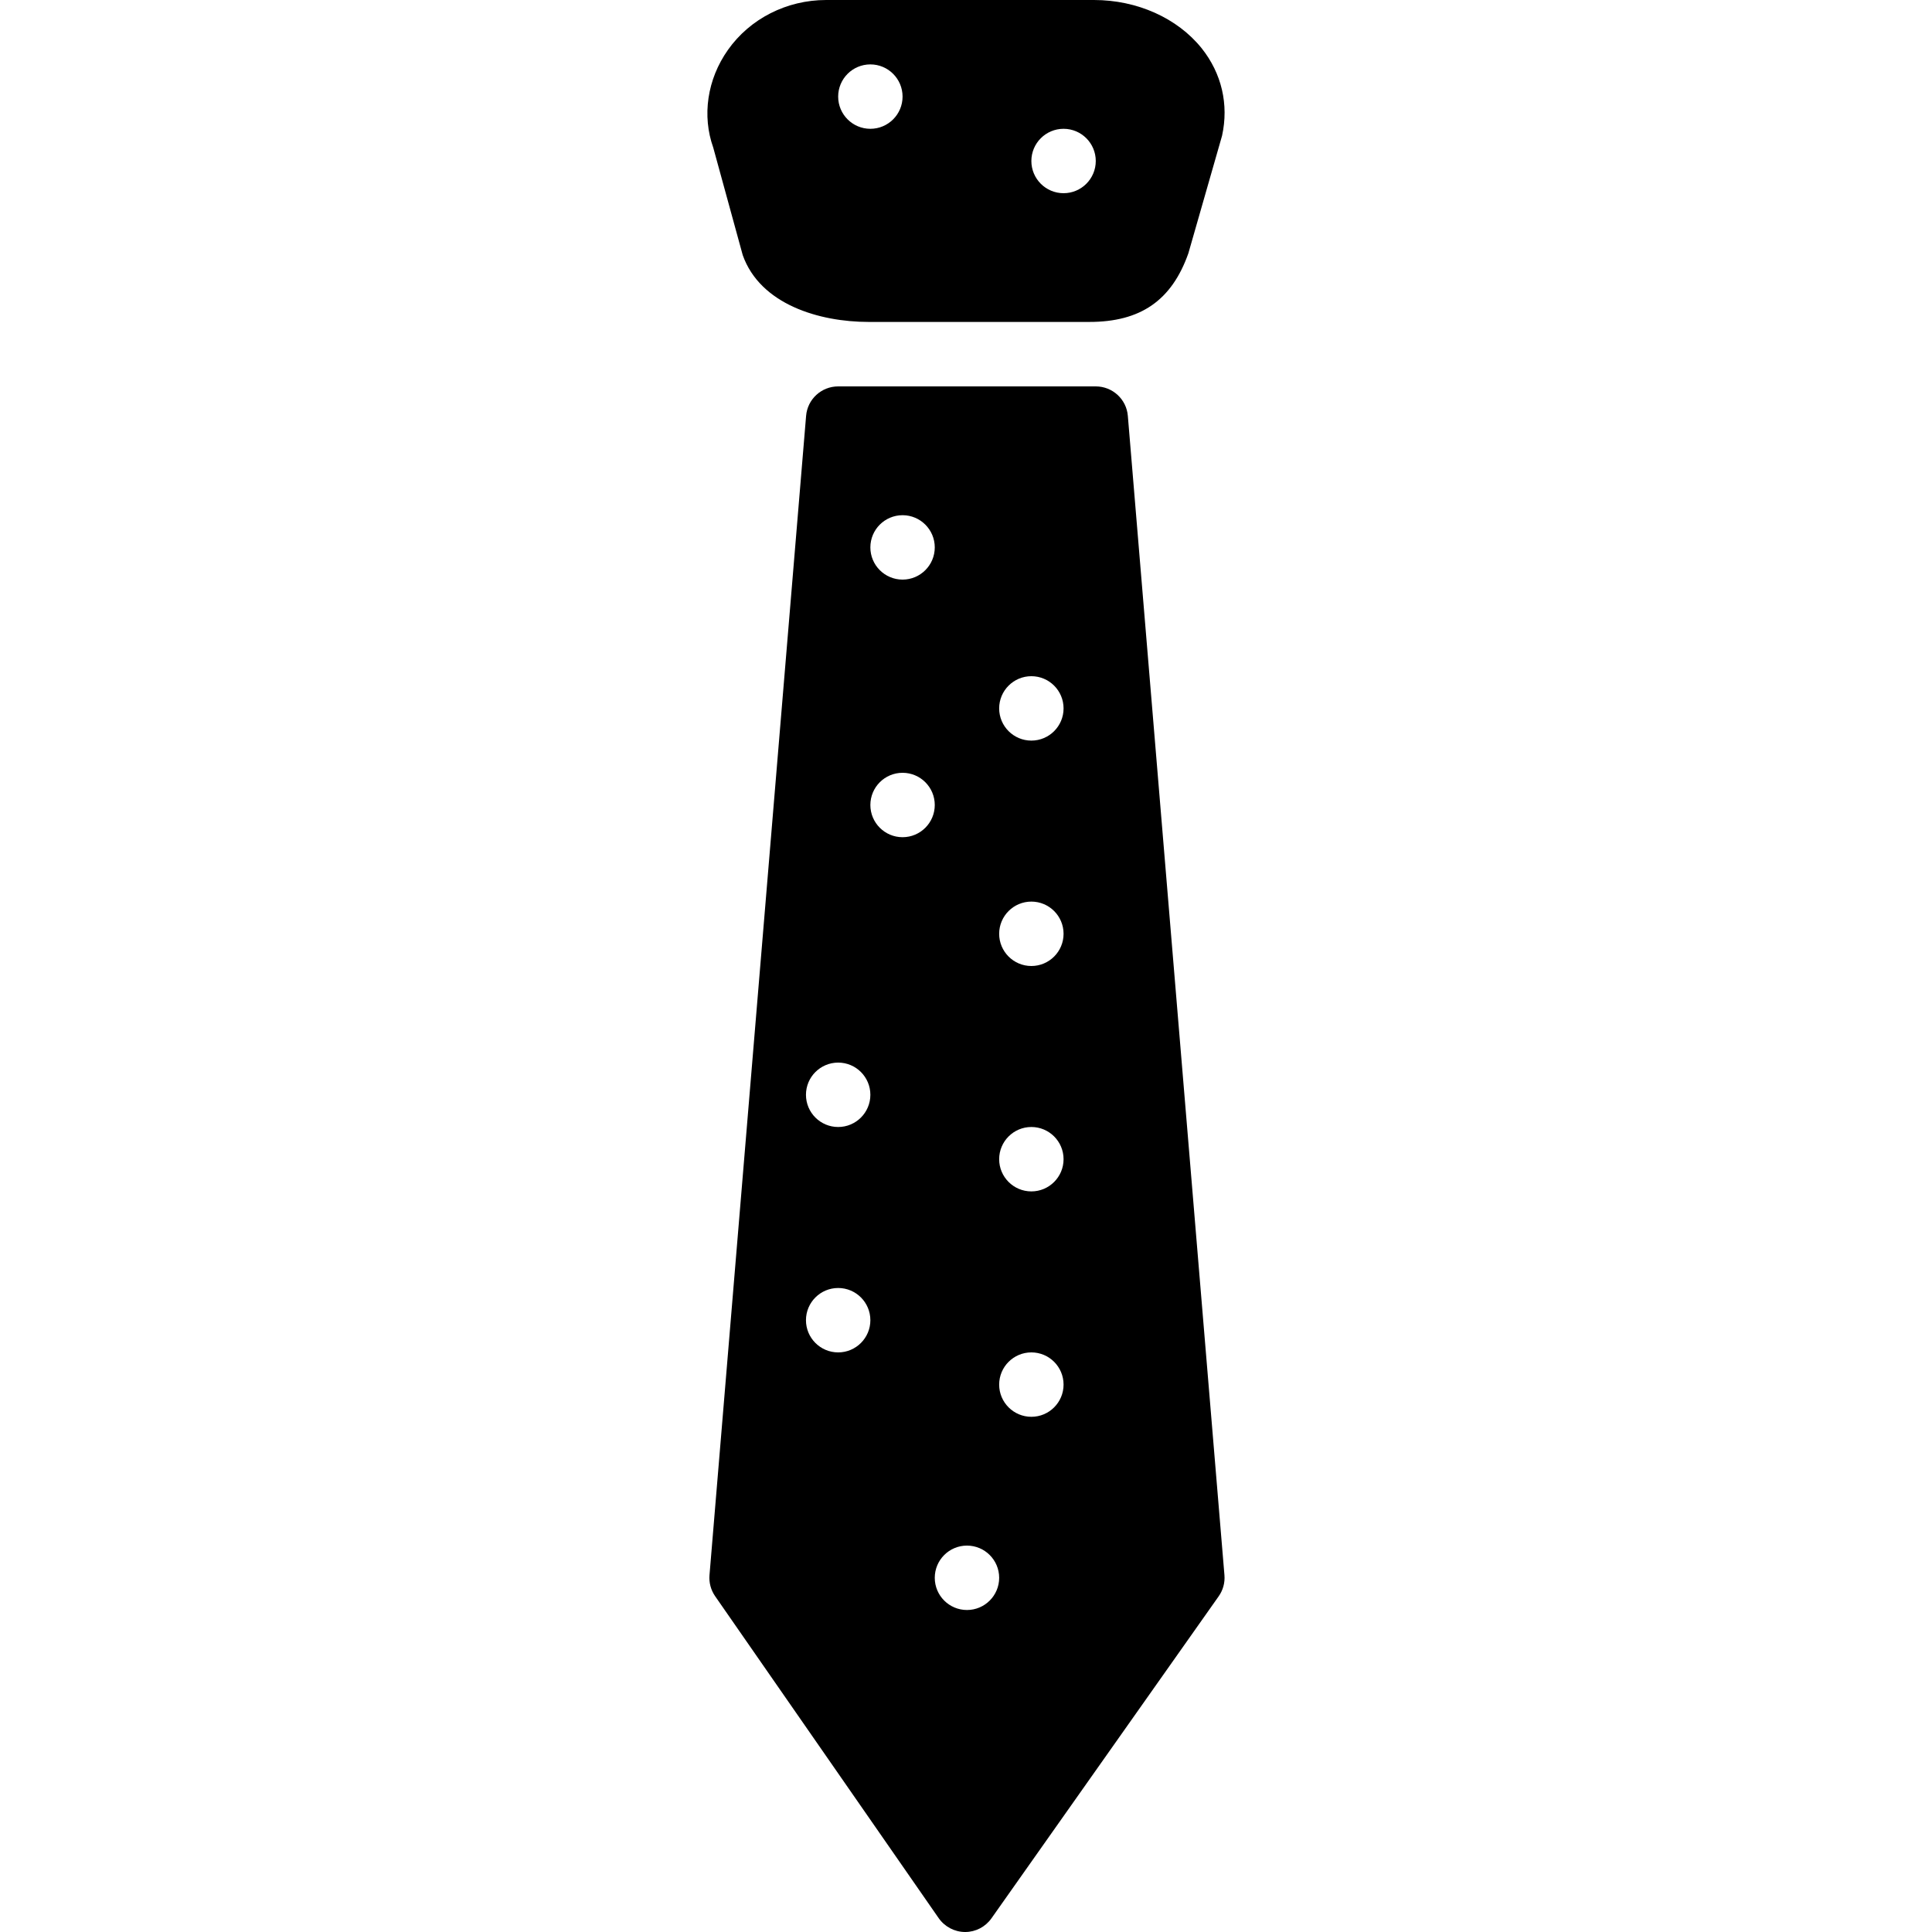 <?xml version="1.0" encoding="iso-8859-1"?>
<!-- Generator: Adobe Illustrator 19.0.0, SVG Export Plug-In . SVG Version: 6.00 Build 0)  -->
<svg version="1.1" id="Layer_1" xmlns="http://www.w3.org/2000/svg" xmlns:xlink="http://www.w3.org/1999/xlink" x="0px" y="0px"
	 viewBox="0 0 30 30" style="enable-background:new 0 0 30 30;" xml:space="preserve">
<g>
	<g>
		<path d="M11.533,3.961c0.271,0.765,1.187,1.038,1.955,1.038h3.427c0.792,0,1.278-0.33,1.538-1.066l0.523-1.825
			c0.107-0.486-0.006-0.969-0.317-1.359C18.282,0.28,17.657,0,16.987,0h-4.159c-0.612,0-1.182,0.29-1.524,0.774
			C10.979,1.234,10.9,1.8,11.075,2.291L11.533,3.961z M16.515,2c0.276,0,0.5,0.224,0.5,0.5S16.791,3,16.515,3s-0.5-0.224-0.5-0.5
			S16.239,2,16.515,2z M13.515,1c0.276,0,0.5,0.224,0.5,0.5S13.791,2,13.515,2s-0.5-0.224-0.5-0.5S13.239,1,13.515,1z M17.015,6h-4
			c-0.26,0-0.477,0.199-0.498,0.458l-1.5,18c-0.01,0.116,0.021,0.231,0.087,0.327l3.472,5c0.094,0.134,0.246,0.214,0.409,0.215
			c0.001,0,0.001,0,0.002,0c0.162,0,0.314-0.079,0.408-0.212l3.528-5c0.068-0.096,0.1-0.212,0.09-0.33l-1.5-18
			C17.492,6.199,17.275,6,17.015,6z M14.015,8c0.276,0,0.5,0.224,0.5,0.5S14.291,9,14.015,9s-0.5-0.224-0.5-0.5S13.739,8,14.015,8z
			 M13.015,21c-0.276,0-0.5-0.224-0.5-0.5s0.224-0.5,0.5-0.5s0.5,0.224,0.5,0.5S13.291,21,13.015,21z M13.015,17.5
			c-0.276,0-0.5-0.224-0.5-0.5s0.224-0.5,0.5-0.5s0.5,0.224,0.5,0.5S13.291,17.5,13.015,17.5z M14.015,13
			c-0.276,0-0.5-0.224-0.5-0.5s0.224-0.5,0.5-0.5s0.5,0.224,0.5,0.5S14.291,13,14.015,13z M15.015,25c-0.276,0-0.5-0.224-0.5-0.5
			s0.224-0.5,0.5-0.5s0.5,0.224,0.5,0.5S15.291,25,15.015,25z M16.015,22c-0.276,0-0.5-0.224-0.5-0.5s0.224-0.5,0.5-0.5
			s0.5,0.224,0.5,0.5S16.291,22,16.015,22z M16.015,18.5c-0.276,0-0.5-0.224-0.5-0.5s0.224-0.5,0.5-0.5s0.5,0.224,0.5,0.5
			S16.291,18.5,16.015,18.5z M16.015,15c-0.276,0-0.5-0.224-0.5-0.5s0.224-0.5,0.5-0.5s0.5,0.224,0.5,0.5S16.291,15,16.015,15z
			 M16.015,11.5c-0.276,0-0.5-0.224-0.5-0.5s0.224-0.5,0.5-0.5s0.5,0.224,0.5,0.5S16.291,11.5,16.015,11.5z"/>
	</g>
</g>
</svg>
